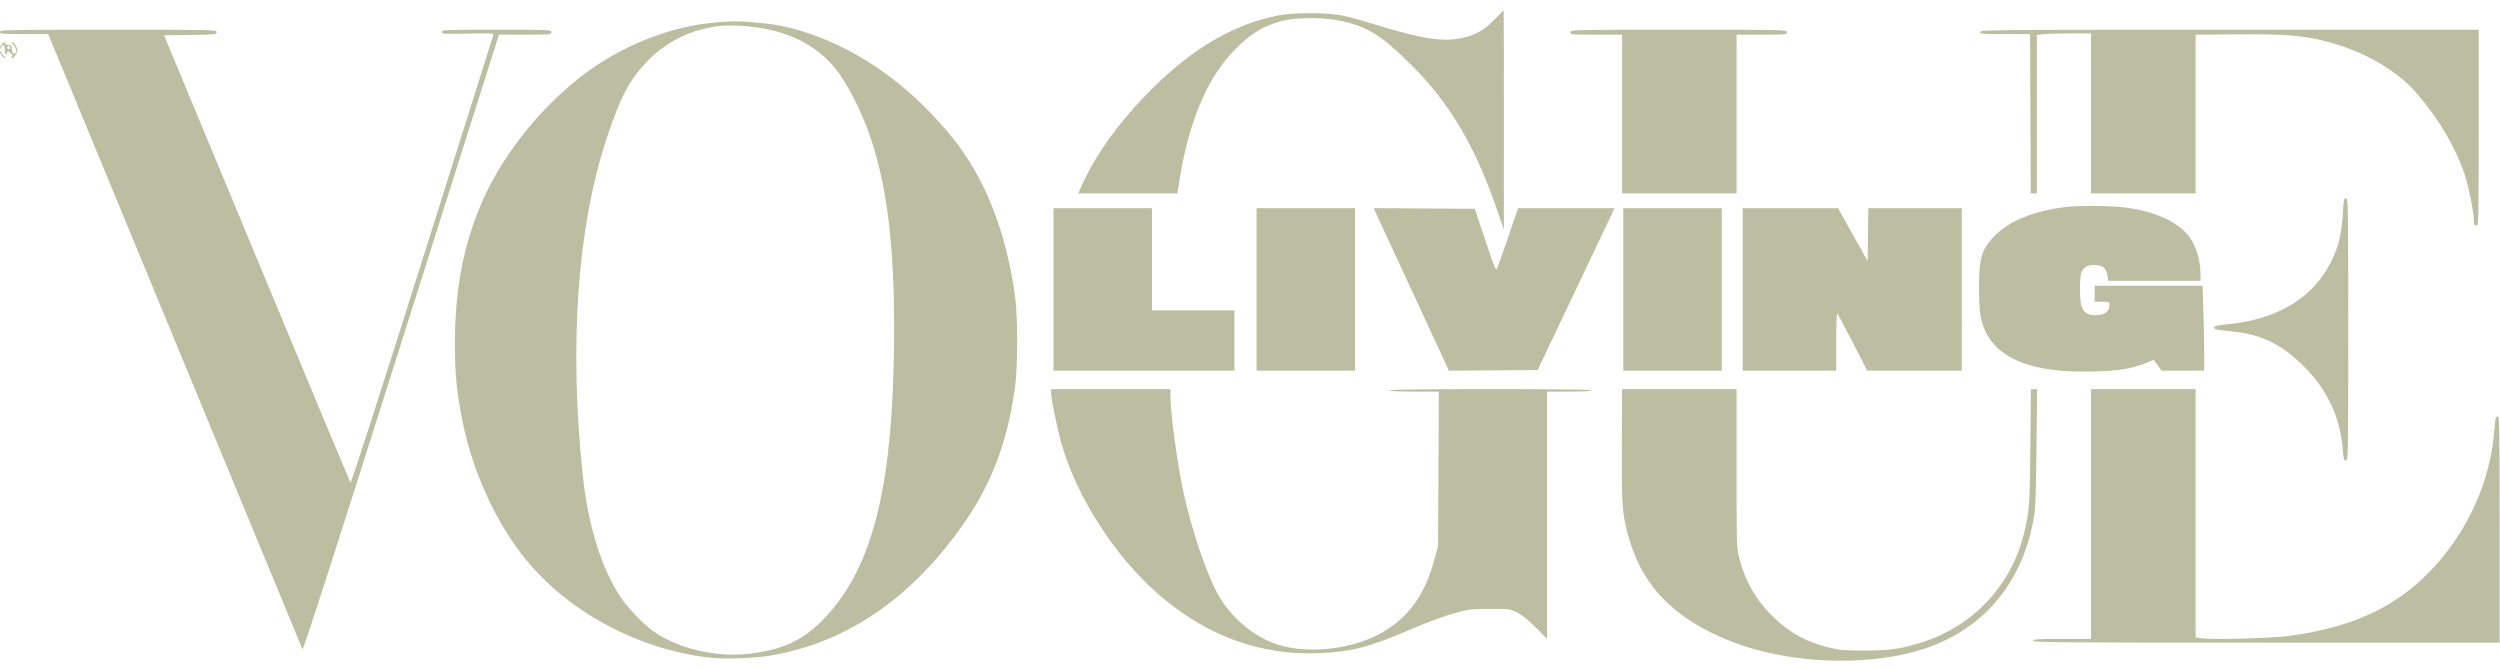 <svg width="239" height="64" viewBox="0 0 239 64" fill="none" xmlns="http://www.w3.org/2000/svg">
<path fill-rule="evenodd" clip-rule="evenodd" d="M142.836 1.894C141.873 2.888 141.156 3.302 139.874 3.605C137.994 4.048 135.951 3.738 131.375 2.315C130.215 1.954 128.786 1.57 128.198 1.462C126.7 1.185 123.608 1.191 122.192 1.473C117.978 2.311 114.03 4.608 110.143 8.481C107.082 11.531 104.783 14.688 103.434 17.697L103.078 18.491H107.815H112.552L112.755 17.226C113.636 11.743 115.317 7.675 117.803 5.014C119.393 3.312 120.646 2.516 122.54 2.006C123.865 1.65 126.533 1.639 128.129 1.984C130.759 2.553 132.107 3.394 134.961 6.247C138.636 9.922 141.065 14.044 143.145 20.138L143.768 21.962L143.773 11.461C143.776 5.685 143.764 0.965 143.748 0.971C143.732 0.977 143.322 1.393 142.836 1.894ZM68.418 2.148C64.044 2.506 59.319 4.4 55.575 7.295C51.701 10.291 48.202 14.644 46.292 18.844C44.362 23.087 43.49 27.455 43.495 32.845C43.498 35.885 43.656 37.492 44.237 40.375C45.212 45.212 47.525 50.192 50.398 53.64C54.523 58.59 60.977 62.027 67.701 62.856C69.118 63.03 72.057 62.94 73.652 62.672C80.501 61.524 86.401 57.699 91.267 51.254C94.554 46.899 96.236 42.762 97.027 37.081C97.312 35.034 97.313 30.309 97.028 28.256C96.18 22.144 94.184 17.07 91.126 13.255C87.222 8.384 82.393 4.878 77.216 3.156C75.416 2.557 74.169 2.311 72.065 2.138C70.488 2.009 70.105 2.01 68.418 2.148ZM69.183 2.451C66.376 2.651 63.789 3.869 61.821 5.918C60.167 7.638 59.302 9.294 57.997 13.232C55.196 21.689 54.394 32.959 55.709 45.419C56.21 50.162 57.473 54.263 59.283 57.02C59.961 58.052 61.483 59.655 62.426 60.328C64.716 61.964 68.322 62.845 71.408 62.522C74.636 62.184 76.666 61.282 78.604 59.323C83.069 54.808 85.093 47.699 85.422 35.375C85.789 21.601 84.44 13.796 80.626 7.631C78.645 4.428 75.288 2.687 70.653 2.459C70.136 2.434 69.474 2.43 69.183 2.451ZM0 3.049C0 3.239 0.184 3.256 2.303 3.255L4.606 3.254L16.714 32.551C23.373 48.664 28.864 61.946 28.916 62.066C28.984 62.221 31.754 53.63 38.356 32.799L47.7 3.313H50.206C52.632 3.313 52.711 3.306 52.711 3.078C52.711 2.846 52.632 2.842 47.475 2.842C42.512 2.842 42.239 2.853 42.239 3.054C42.239 3.253 42.391 3.263 44.728 3.216C47.118 3.167 47.214 3.174 47.154 3.386C47.12 3.508 44.057 13.211 40.346 24.949C35.866 39.124 33.566 46.236 33.498 46.127C33.442 46.037 29.41 36.381 24.54 24.668L15.684 3.372L18.196 3.34C20.61 3.31 20.708 3.299 20.708 3.075C20.708 2.845 20.595 2.842 10.354 2.842C0.555 2.842 0 2.853 0 3.049ZM150.131 3.078C150.131 3.306 150.21 3.313 152.602 3.313H155.073V10.902V18.491H160.544H166.015V10.902V3.313H168.427C170.76 3.313 170.839 3.305 170.839 3.078C170.839 2.844 170.76 2.842 160.485 2.842C150.21 2.842 150.131 2.844 150.131 3.078ZM189.311 3.053C189.311 3.248 189.483 3.262 191.694 3.258L194.076 3.254L194.107 10.873L194.137 18.491H194.43H194.723V10.918V3.346L195.341 3.272C195.681 3.231 196.846 3.197 197.93 3.196L199.9 3.195V10.843V18.491H204.901H209.901V10.905V3.32L213.402 3.287C217.725 3.246 219.496 3.343 221.354 3.719C225.252 4.508 228.885 6.446 230.973 8.851C233.132 11.337 234.736 14.033 235.612 16.649C236.023 17.879 236.492 20.244 236.492 21.091C236.492 21.471 236.532 21.55 236.727 21.55C236.96 21.55 236.962 21.471 236.962 12.196V2.842H213.137C190.341 2.842 189.311 2.851 189.311 3.053ZM0.185 4.204C0.083 4.306 0.003 4.478 0.007 4.586C0.013 4.724 0.048 4.701 0.124 4.512C0.274 4.139 0.471 4.298 0.471 4.791C0.471 5.013 0.524 5.196 0.588 5.196C0.653 5.196 0.706 5.114 0.706 5.014C0.706 4.858 0.746 4.862 0.989 5.043C1.193 5.196 1.238 5.295 1.151 5.401C1.068 5.503 1.069 5.549 1.156 5.549C1.337 5.549 1.647 5.066 1.647 4.784C1.647 4.496 1.336 4.019 1.148 4.019C1.074 4.019 1.13 4.127 1.272 4.259C1.534 4.503 1.619 5.008 1.42 5.132C1.269 5.225 1.118 4.962 1.118 4.607C1.118 4.358 1.056 4.307 0.714 4.275C0.418 4.246 0.355 4.208 0.478 4.129C0.582 4.064 0.594 4.022 0.508 4.021C0.432 4.02 0.287 4.102 0.185 4.204ZM0.706 4.548C0.706 4.646 0.759 4.725 0.824 4.725C0.888 4.725 0.941 4.646 0.941 4.548C0.941 4.451 0.888 4.372 0.824 4.372C0.759 4.372 0.706 4.451 0.706 4.548ZM0.007 4.981C-0.001 5.208 0.303 5.55 0.508 5.545C0.585 5.543 0.551 5.485 0.434 5.417C0.316 5.349 0.174 5.179 0.118 5.038C0.041 4.85 0.013 4.835 0.007 4.981ZM223.985 20.293C223.857 22.68 223.461 24.067 222.411 25.812C220.64 28.754 217.384 30.556 213.056 30.989C211.905 31.104 211.666 31.161 211.666 31.32C211.666 31.48 211.912 31.536 213.126 31.654C216.152 31.947 217.947 32.786 220.167 34.945C222.442 37.159 223.724 39.856 223.965 42.935C224.04 43.889 224.078 44.023 224.271 44.023C224.484 44.023 224.491 43.656 224.491 31.492C224.491 19.386 224.483 18.962 224.273 18.962C224.079 18.962 224.049 19.102 223.985 20.293ZM197.43 19.796C194.415 20.184 192.188 21.074 190.777 22.456C189.473 23.733 189.193 24.611 189.194 27.428C189.195 29.832 189.321 30.673 189.836 31.727C191.153 34.421 194.492 35.656 200.077 35.516C202.598 35.452 203.77 35.263 205.194 34.687L205.905 34.4L206.276 34.917L206.647 35.434H208.686H210.725V33.864C210.725 33.001 210.69 31.174 210.647 29.805L210.57 27.315H205.412H200.253V28.08V28.845H200.959C201.627 28.845 201.665 28.86 201.665 29.129C201.665 29.812 201.212 30.139 200.266 30.139C199.536 30.139 199.112 29.815 198.956 29.139C198.787 28.408 198.817 26.425 199.003 25.979C199.21 25.485 199.718 25.264 200.456 25.347C201.108 25.421 201.364 25.677 201.474 26.367L201.55 26.845H205.961H210.372L210.37 26.345C210.361 24.51 209.737 22.881 208.694 21.968C207.453 20.883 205.575 20.151 203.246 19.846C201.798 19.656 198.722 19.629 197.43 19.796ZM100.715 27.668V35.434H109.363H118.011V32.551V29.668H114.069H110.128V24.786V19.903H105.421H100.715V27.668ZM120.128 27.668V35.434H124.835H129.541V27.668V19.903H124.835H120.128V27.668ZM132.232 21.872C132.735 22.957 134.354 26.453 135.831 29.64L138.516 35.437L142.757 35.406L146.999 35.375L150.214 28.609C151.982 24.889 153.637 21.407 153.892 20.873L154.356 19.903L149.743 19.903L145.131 19.903L144.211 22.58C143.705 24.052 143.224 25.415 143.143 25.609C143 25.948 142.955 25.843 141.994 22.962L140.993 19.962L136.156 19.931L131.319 19.9L132.232 21.872ZM155.19 27.668V35.434H159.897H164.603V27.668V19.903H159.897H155.19V27.668ZM166.603 27.668V35.434H171.074H175.545V32.645C175.545 31.024 175.589 29.903 175.649 29.968C175.707 30.03 176.373 31.285 177.13 32.757L178.506 35.434H183.026H187.546V27.668V19.903H183.078H178.609L178.577 22.435L178.545 24.966L177.134 22.437L175.722 19.907L171.162 19.905L166.603 19.903V27.668ZM100.481 37.581C100.482 38.108 101.109 41.15 101.479 42.421C103.001 47.661 106.643 53.282 110.875 56.921C115.46 60.863 120.615 62.705 126.305 62.434C129.244 62.294 130.855 61.874 134.659 60.256C136.902 59.302 138.08 58.874 139.543 58.481C140.38 58.256 140.848 58.211 142.425 58.206C144.267 58.2 144.322 58.208 145.013 58.541C145.508 58.781 146.045 59.21 146.807 59.976L147.896 61.069V49.251V37.434H150.013C151.347 37.434 152.131 37.39 152.131 37.316C152.131 37.239 148.837 37.199 142.483 37.199C136.13 37.199 132.835 37.239 132.835 37.316C132.835 37.391 133.7 37.434 135.194 37.434H137.552L137.516 44.817L137.48 52.2L137.099 53.59C136.167 56.993 134.553 59.162 131.876 60.605C129.129 62.087 125.13 62.525 122.275 61.657C119.934 60.945 117.713 59.104 116.433 56.816C115.348 54.876 113.884 50.542 113.144 47.079C112.525 44.18 111.892 39.488 111.892 37.79V37.199H106.186H100.48L100.481 37.581ZM155.049 41.581C155.014 48.144 155.061 48.928 155.608 51.035C156.873 55.904 160.017 59.175 165.487 61.314C171.468 63.652 179.598 63.795 184.958 61.656C190.001 59.644 193.331 55.447 194.382 49.775C194.606 48.568 194.636 47.877 194.689 42.817L194.748 37.199H194.452H194.157L194.104 42.699C194.049 48.492 194.006 49.035 193.425 51.258C192.167 56.066 188.617 59.815 183.848 61.371C181.857 62.021 180.724 62.188 178.31 62.191C176.414 62.193 175.908 62.154 174.973 61.935C172.81 61.426 171.196 60.568 169.64 59.095C167.945 57.492 166.843 55.606 166.265 53.321C166.023 52.362 166.015 52.094 166.015 44.765V37.199H160.544H155.073L155.049 41.581ZM199.9 49.141V61.083H197.135C194.756 61.083 194.37 61.108 194.37 61.259C194.37 61.416 196.926 61.436 216.667 61.436H238.963V50.603C238.963 40.349 238.952 39.772 238.757 39.809C238.584 39.842 238.537 40.037 238.468 41.013C238.174 45.13 236.611 49.209 234.026 52.606C230.376 57.4 225.795 59.87 218.843 60.792C217.209 61.009 211.926 61.163 210.684 61.031L209.901 60.947V49.072V37.199H204.901H199.9V49.141Z" fill="#BBBEA0"/>
</svg>
